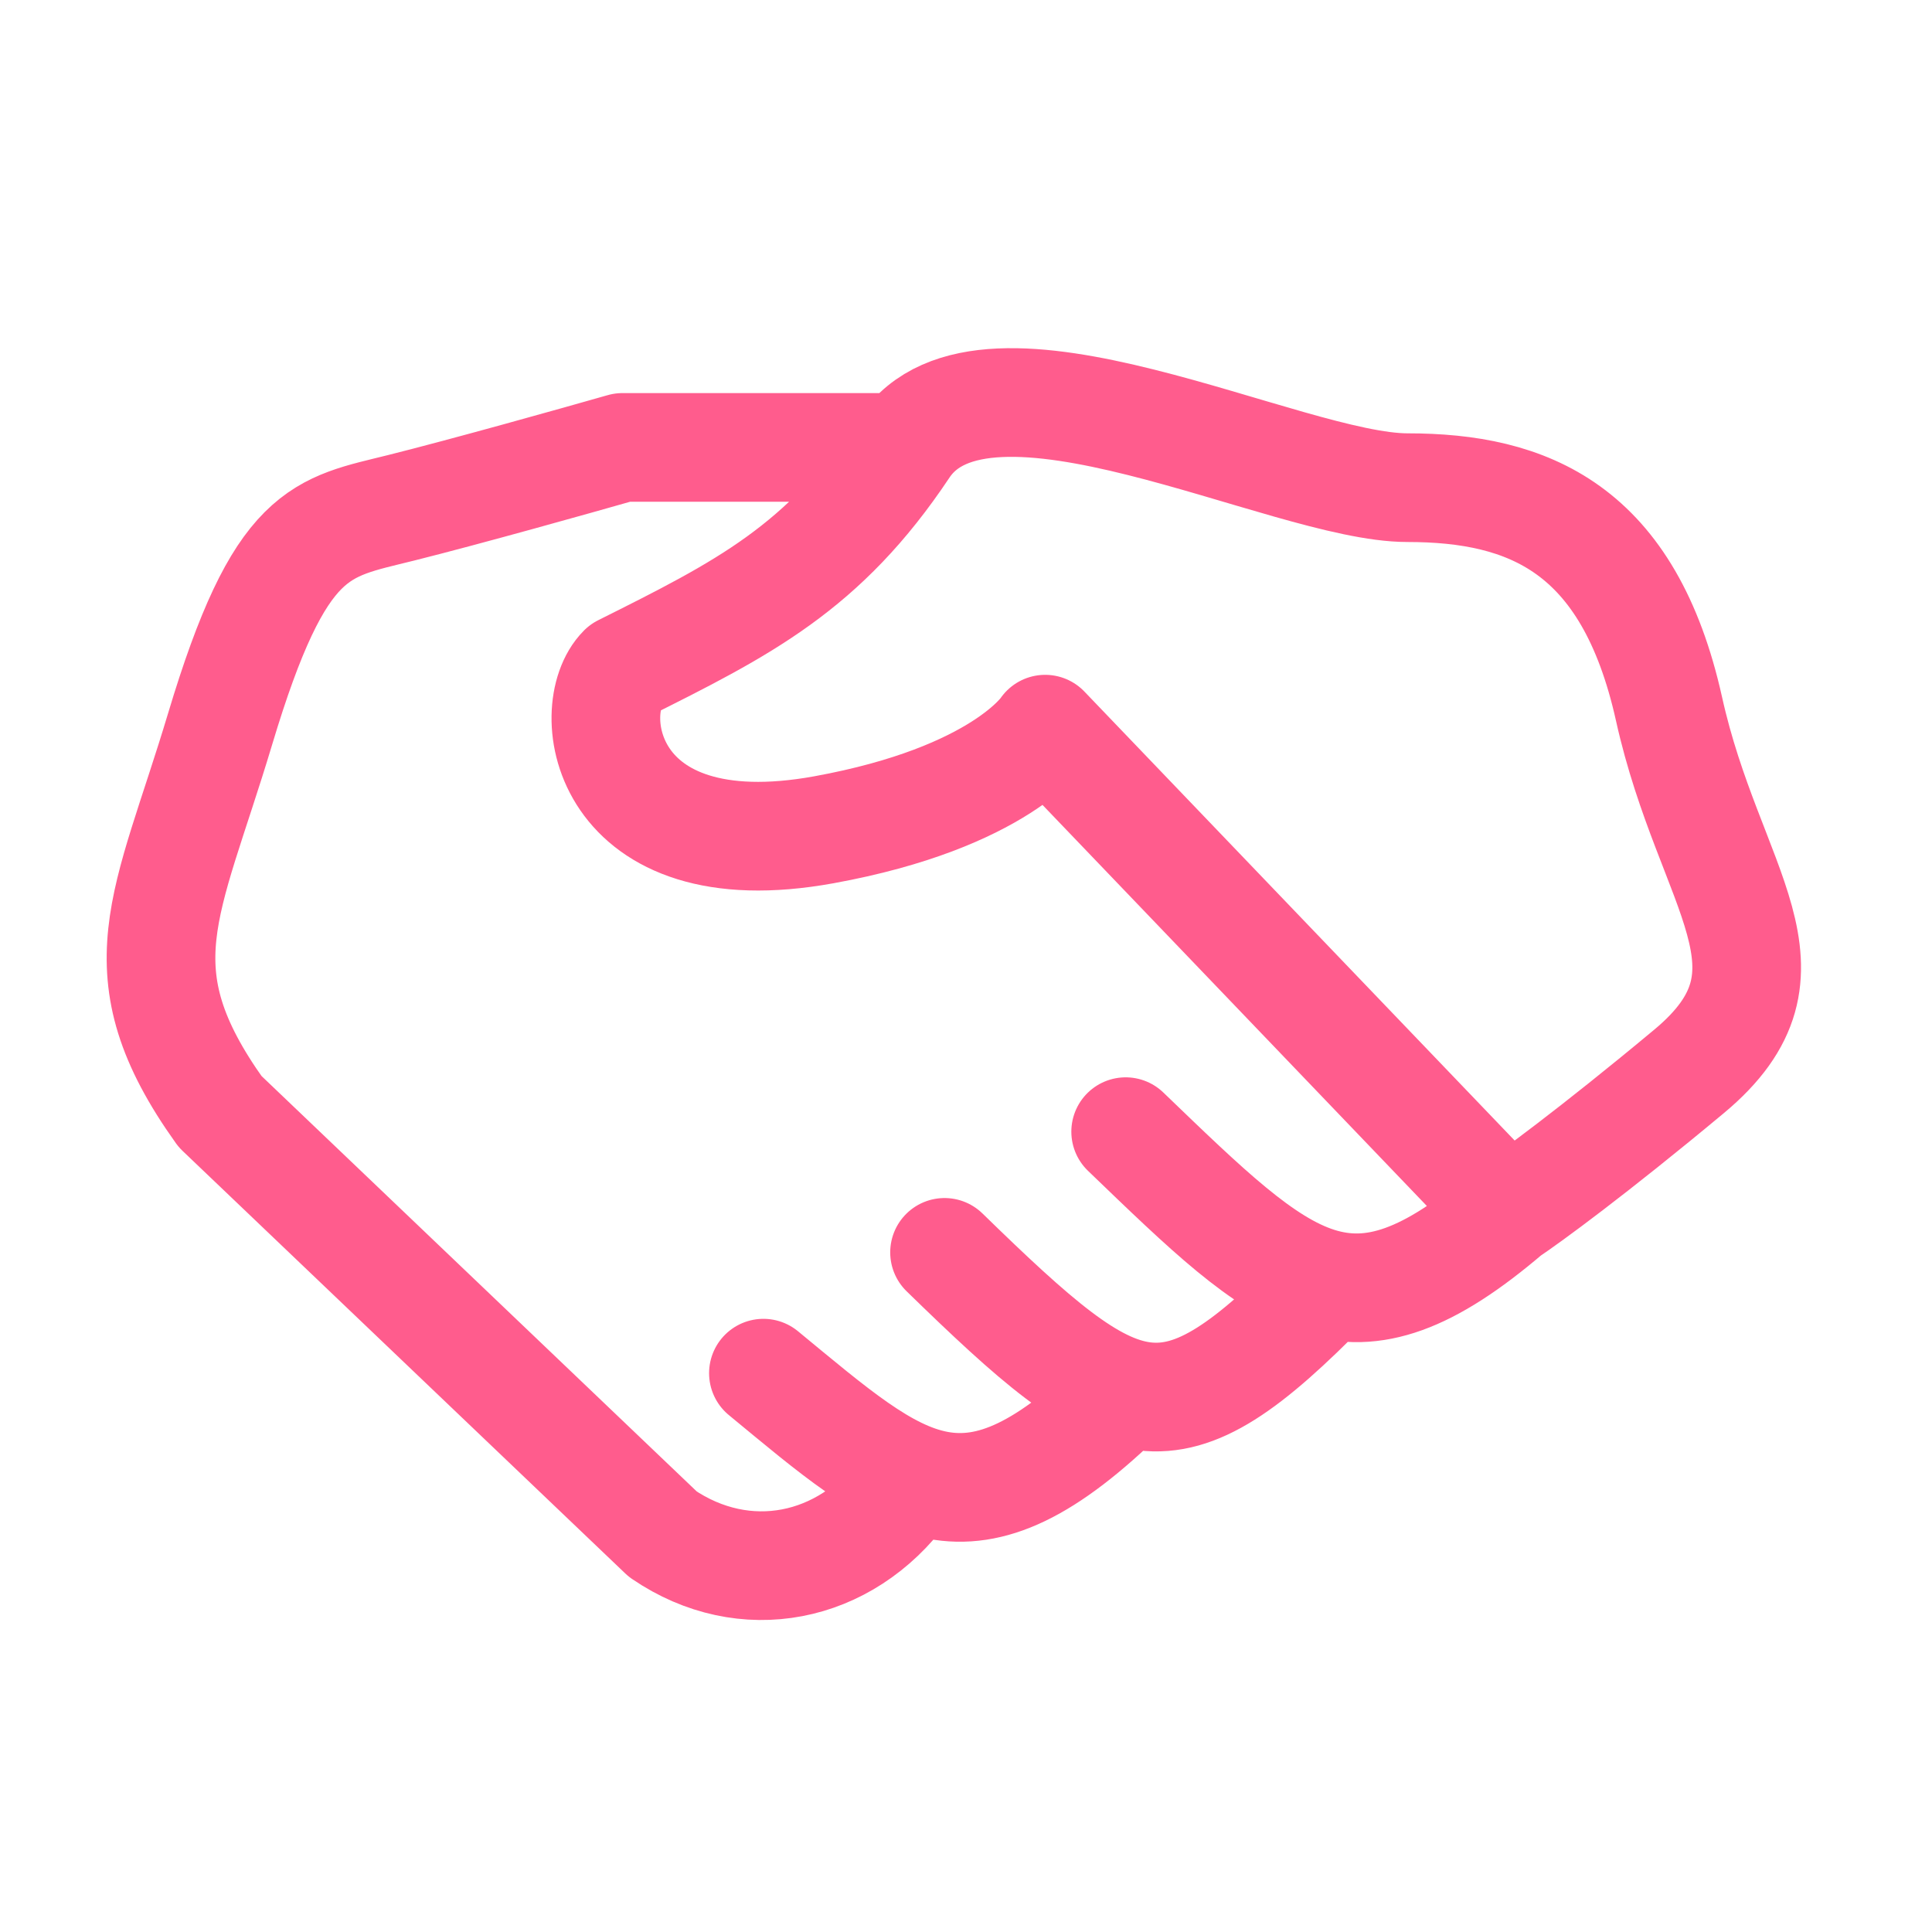 <svg width="48" height="48" fill="none" xmlns="http://www.w3.org/2000/svg"><path d="M22.467 11.116c-2 3-4 4-7 5.5-1 1-.5 5 5 4 4.4-.8 5.5-2.5 5.5-2.5l11.5 12m-15-19c2-3 9.5 1 12.5 1s5.5 1 6.5 5.5 3.5 6.5.5 9c-2.4 2-4 3.166-4.5 3.5m-15-19h-7c-1.167.333-3.9 1.1-5.5 1.5-2 .5-3 .5-4.5 5.5-1.325 4.415-2.5 6 0 9.5l11 10.5C18.5 39.5 21 39 22.466 37m15-6.884C33.5 33.5 32 32 27.967 28.116m-9 6c3.5 2.884 5.033 4.384 9 .479m-4.5-3.48C27.967 35.5 29 36 33 31.914" stroke="#FF5C8D" stroke-width="2.7" stroke-linecap="round" stroke-linejoin="round"/></svg>